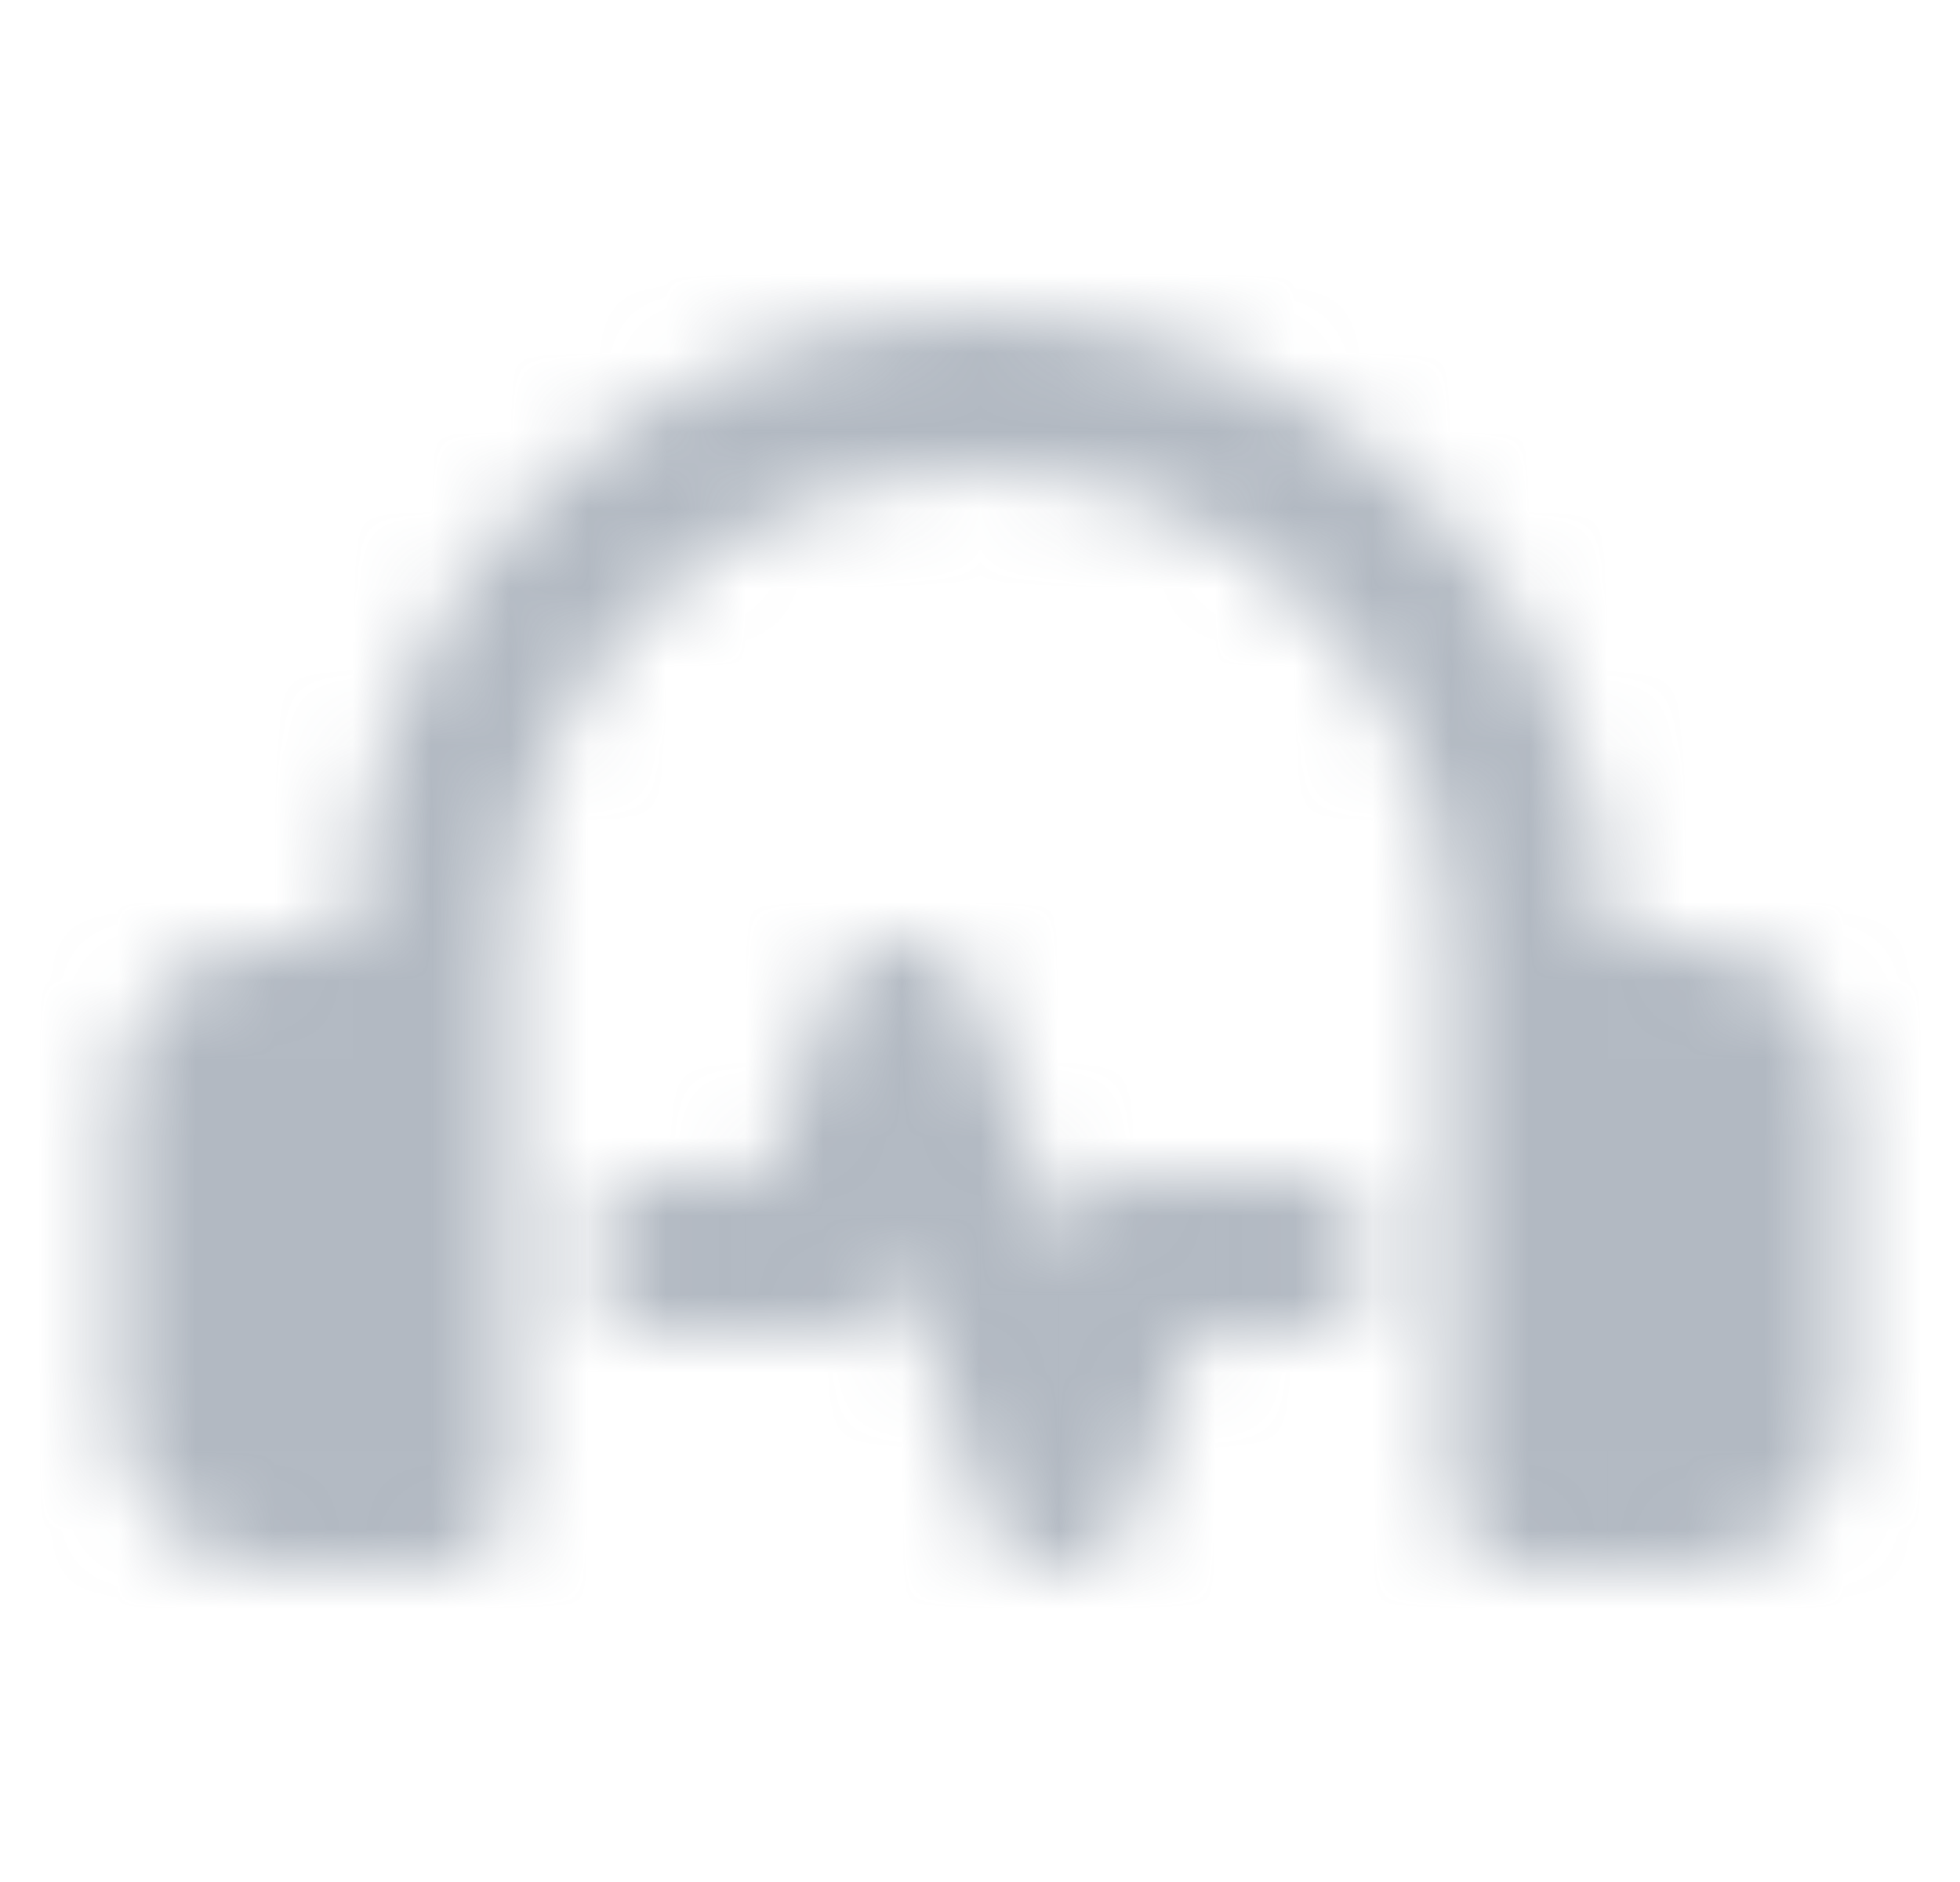 <svg width="25" height="24" viewBox="0 0 25 24" fill="none" xmlns="http://www.w3.org/2000/svg">
<mask id="mask0_5285_8631" style="mask-type:luminance" maskUnits="userSpaceOnUse" x="1" y="4" width="23" height="16">
<path d="M2.5 14C2.5 13.735 2.605 13.48 2.793 13.293C2.98 13.105 3.235 13 3.5 13H5.5V19H3.5C3.235 19 2.98 18.895 2.793 18.707C2.605 18.52 2.5 18.265 2.5 18V14ZM19.5 13H21.5C21.765 13 22.02 13.105 22.207 13.293C22.395 13.48 22.5 13.735 22.5 14V18C22.5 18.265 22.395 18.52 22.207 18.707C22.02 18.895 21.765 19 21.5 19H19.5V13Z" fill="white"/>
<path d="M5.5 18V12C5.5 8.134 8.634 5 12.5 5C16.366 5 19.5 8.134 19.5 12V18M5.5 13H3.5C3.235 13 2.98 13.105 2.793 13.293C2.605 13.48 2.5 13.735 2.5 14V18C2.5 18.265 2.605 18.52 2.793 18.707C2.98 18.895 3.235 19 3.5 19H5.5V13ZM19.5 13H21.5C21.765 13 22.02 13.105 22.207 13.293C22.395 13.48 22.5 13.735 22.5 14V18C22.5 18.265 22.395 18.52 22.207 18.707C22.02 18.895 21.765 19 21.5 19H19.5V13Z" stroke="white" stroke-width="2" stroke-linecap="round" stroke-linejoin="round"/>
<path d="M8.5 16H10.5L11.5 13L13.5 19L14.5 16H16.5" stroke="white" stroke-width="2" stroke-linecap="round" stroke-linejoin="round"/>
</mask>
<g mask="url(#mask0_5285_8631)">
<path d="M0.5 0H24.5V24H0.5V0Z" fill="#7F8A9A" fill-opacity="0.6"/>
</g>
</svg>
